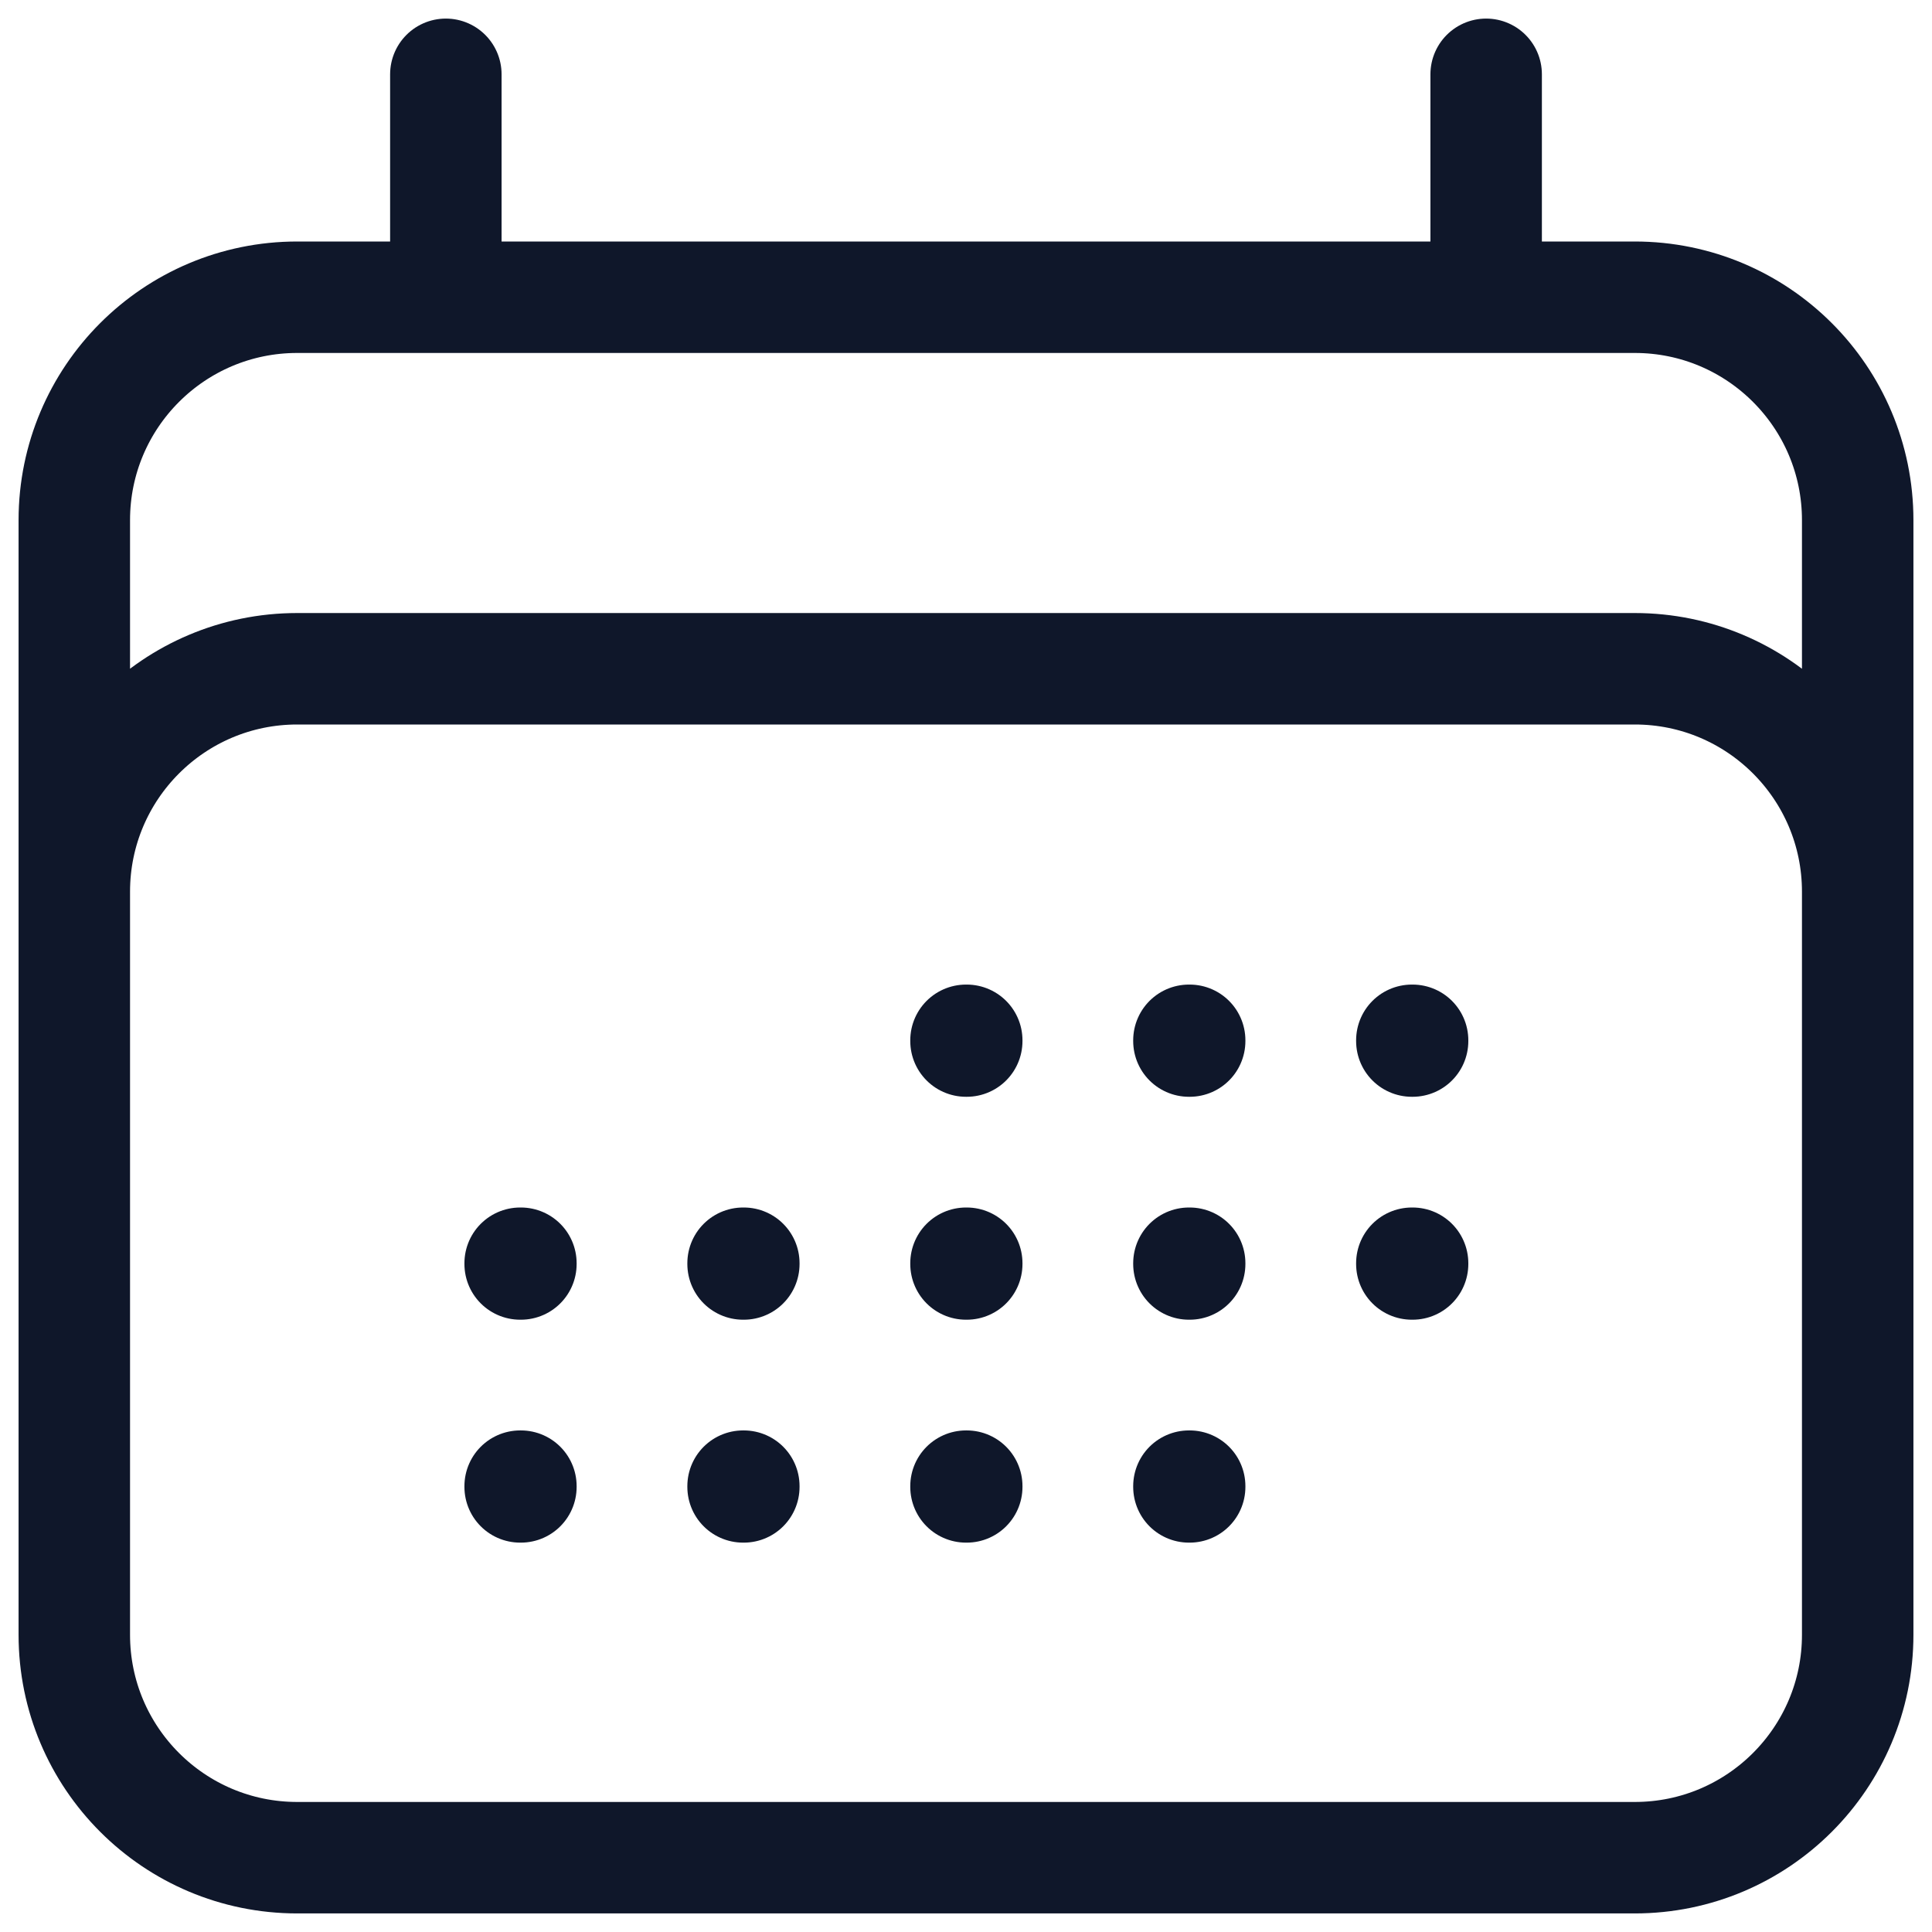 <svg width="26" height="26" viewBox="0 0 26 26" fill="none" xmlns="http://www.w3.org/2000/svg">
<path d="M6 1V4M20 1V4M1 22V7C1 5.343 2.343 4 4 4H22C23.657 4 25 5.343 25 7V22M1 22C1 23.657 2.343 25 4 25H22C23.657 25 25 23.657 25 22M1 22V12C1 10.343 2.343 9 4 9H22C23.657 9 25 10.343 25 12V22M13 14H13.01V14.01H13V14ZM13 17H13.01V17.01H13V17ZM13 20H13.01V20.01H13V20ZM10 17H10.01V17.01H10V17ZM10 20H10.01V20.01H10V20ZM7 17H7.01V17.01H7V17ZM7 20H7.01V20.01H7V20ZM16 14H16.01V14.01H16V14ZM16 17H16.01V17.01H16V17ZM16 20H16.01V20.01H16V20ZM19 14H19.01V14.01H19V14ZM19 17H19.01V17.01H19V17Z" stroke="#0F172A" stroke-width="1.5" stroke-linecap="round" stroke-linejoin="round"/>
</svg>
